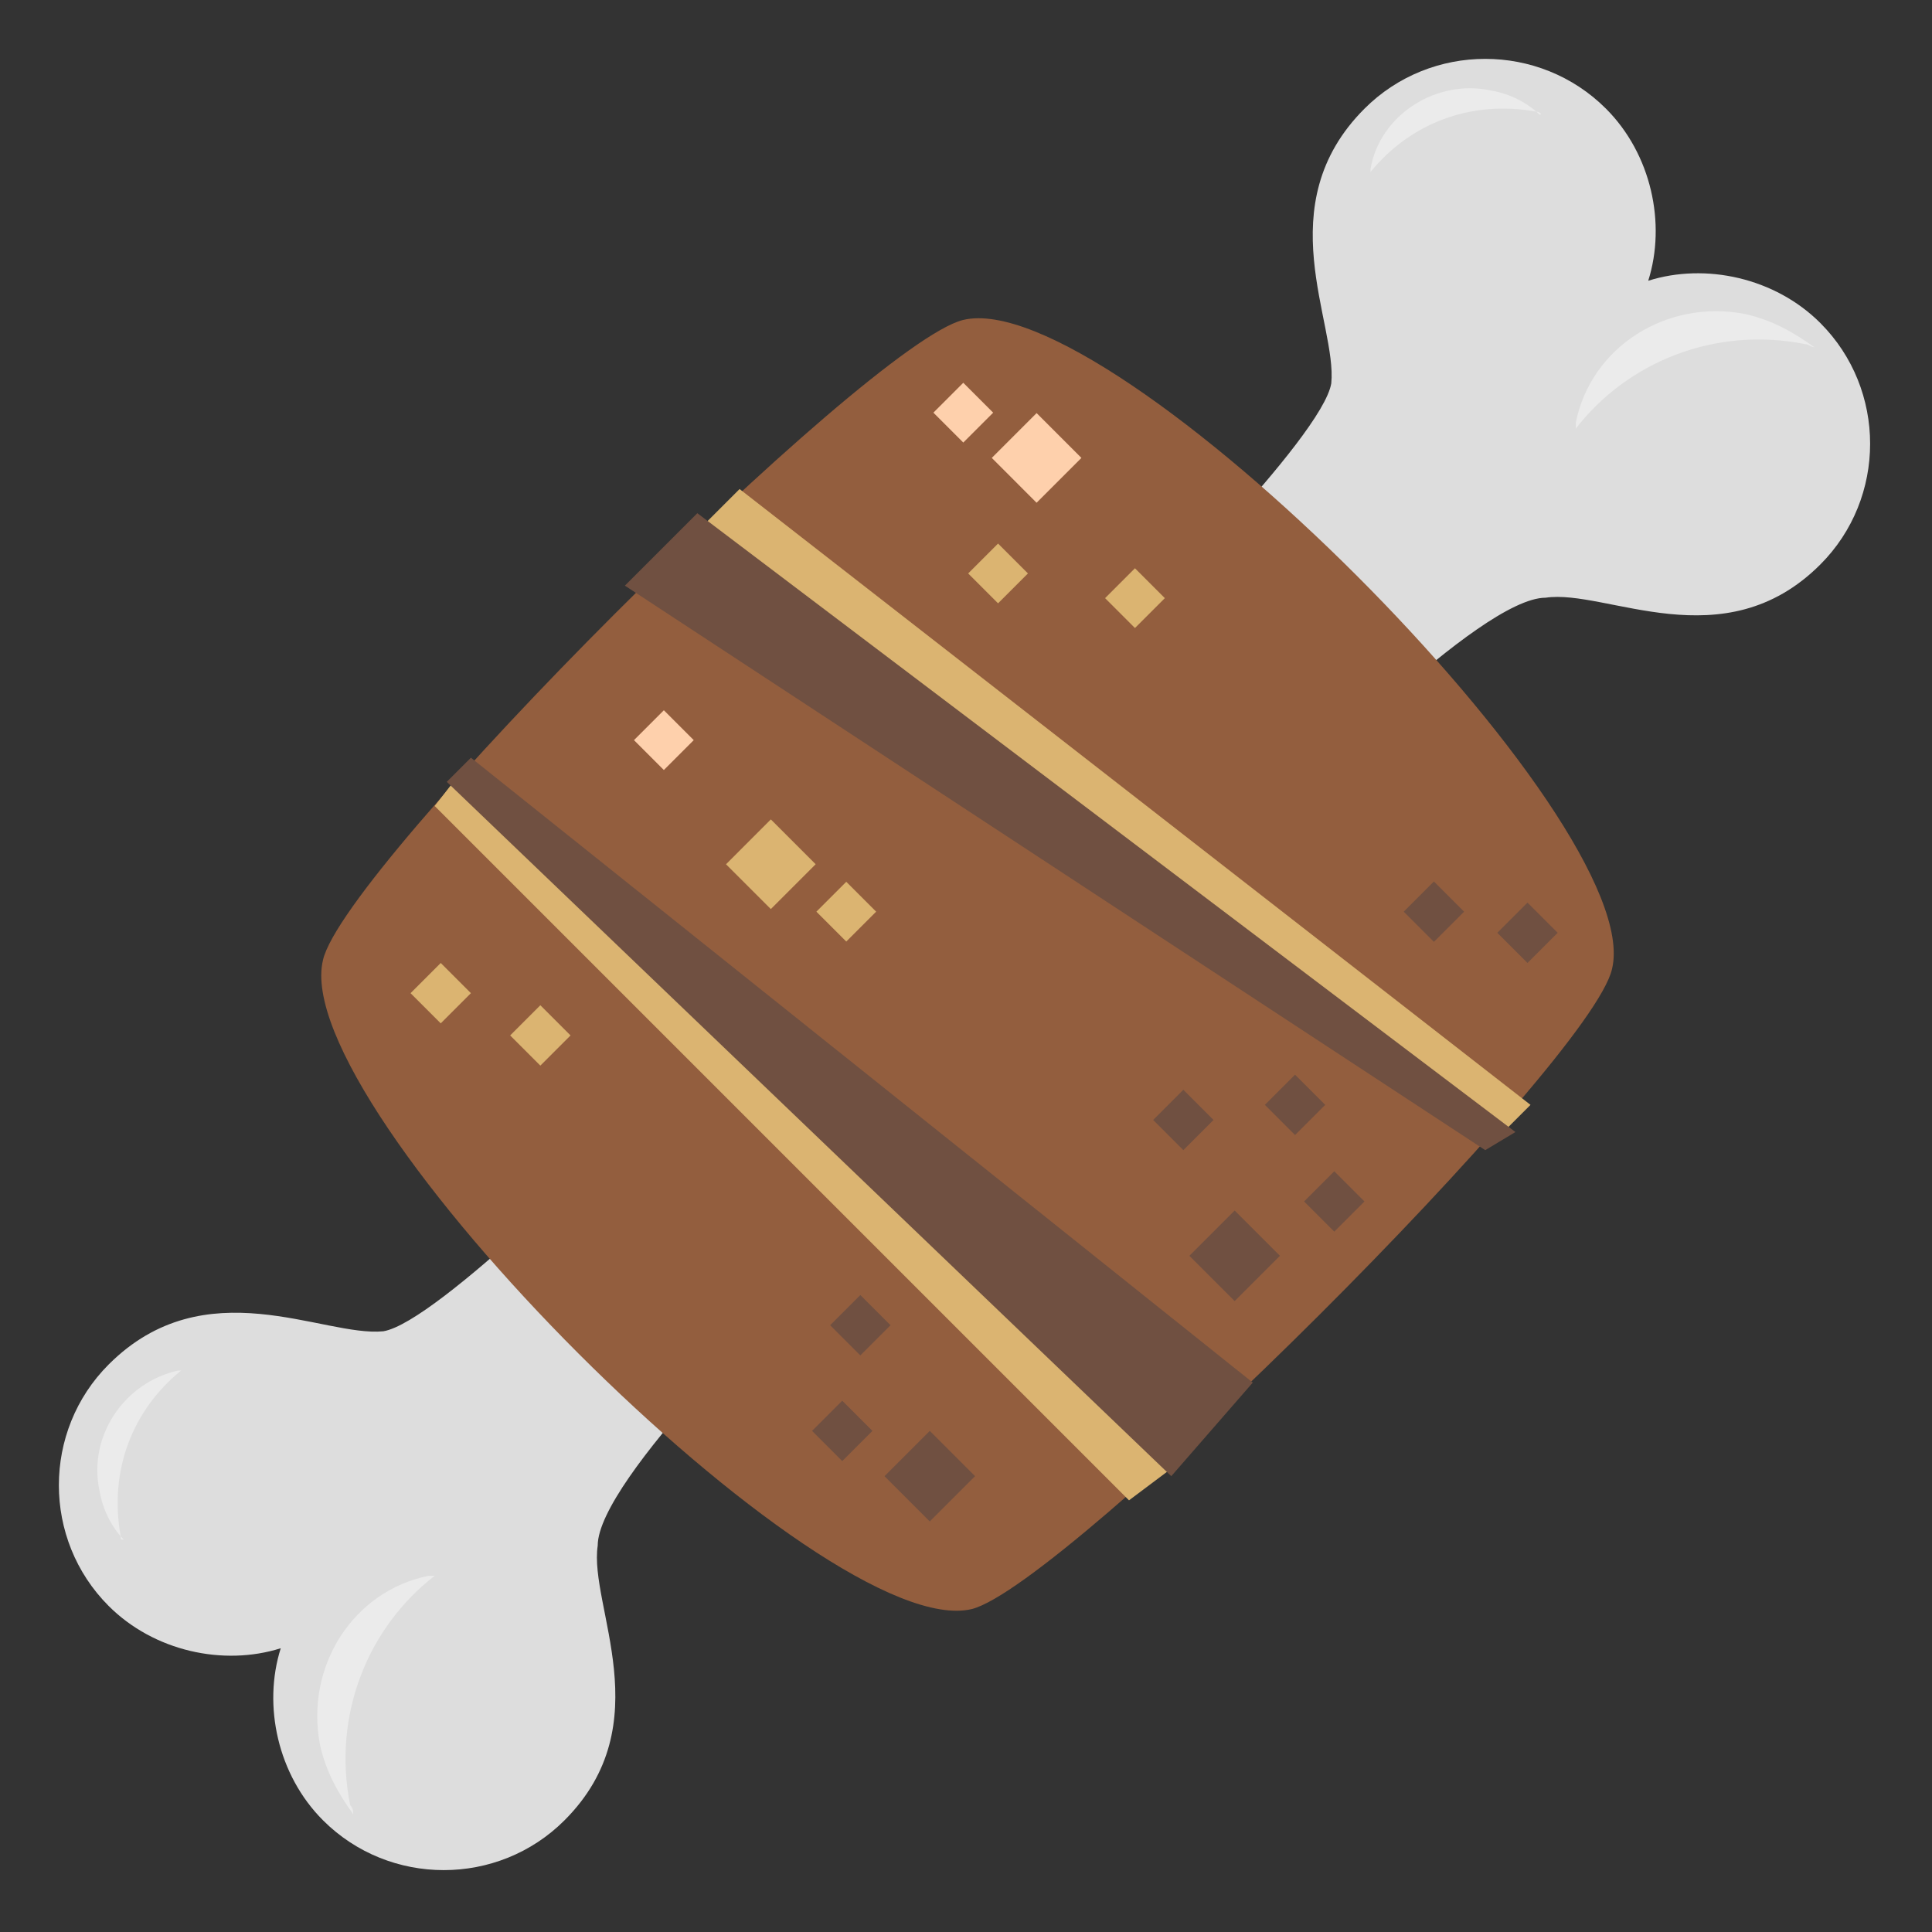 <svg xmlns="http://www.w3.org/2000/svg" viewBox="0 0 64 64">
    <rect x="0" y="0" width="64" height="64" fill="#333333" stroke="none"/>
    <title>meat on bone</title>
    <g fill="#ddd">
        <path d="M26.5 42.6l-5.7-5.2s-6.3 6.4-8.1 6.7c-2 .2-5.9-2.1-9.1 1.1-2.2 2.2-2.2 5.8 0 8 1.5 1.5 3.8 2 5.7 1.4-.6 1.9-.1 4.2 1.4 5.7 2.2 2.2 5.8 2.2 8 0 3.2-3.2.8-7.1 1.1-9.1 0-2.2 6.7-8.6 6.7-8.6M42.6 26.5l-5.2-5.7s6.4-6.3 6.7-8.1c.2-2-2.1-5.9 1.1-9.1 2.2-2.2 5.8-2.2 8 0 1.5 1.5 2 3.8 1.4 5.7 1.9-.6 4.2-.1 5.7 1.4 2.2 2.2 2.2 5.8 0 8-3.2 3.2-7.1.8-9.1 1.1-2.2 0-8.6 6.7-8.6 6.7"/>
    </g>
    <path fill="#935e3e" d="M31.9 10.6c-3.2.8-20.5 18.1-21.2 21.2-1.2 4.9 16.6 22.7 21.5 21.5 3.1-.8 20.5-18.1 21.2-21.2 1.2-4.9-16.6-22.7-21.5-21.5"/>
    <g fill="#dbb471">
        <path d="M14.6 31.9l-1 1 1 1 1-1-1-1M17.9 33.3l-1 1 1 1 1-1-1-1M36.607 19.814l.99-.99.99.99-.99.99z"/>
    </g>
    <path fill="#fed0ac" d="M32.854 15.169l1.485-1.485 1.484 1.485-1.485 1.485z"/>
    <path fill="#dbb471" d="M32.072 18.996l.99-.99.99.99-.99.99z"/>
    <g fill="#fed0ac">
        <path d="M30.92 13.67l.99-.99.99.99-.99.99zM21.001 24.518l.99-.99.99.99-.99.99z"/>
    </g>
    <g fill="#dbb471">
        <path d="M24.05 28.63l1.485-1.486 1.485 1.485-1.485 1.485zM27.044 30.2l.99-.99.99.99-.99.99z"/>
    </g>
    <g fill="#705041">
        <path d="M44.2 38.8l-1 1 1 1 1-1-1-1M40.9 40.1l-1.5 1.5 1.5 1.5 1.5-1.5-1.5-1.5M39.2 36.1l-1 1 1 1 1-1-1-1M30.8 47.4l-1.5 1.5 1.5 1.5 1.5-1.5-1.5-1.5M28.5 42.9l-1 1 1 1 1-1-1-1M27.9 46.4l-1 1 1 1 1-1-1-1M47.5 29.2l-1 1 1 1 1-1-1-1M50.6 29.9l-1 1 1 1 1-1-1-1M42.9 35.6l-1 1 1 1 1-1-1-1"/>
    </g>
    <g fill="#dbb471">
        <path d="M49.8 37.5L22.9 17.8l1.6-1.6 26.2 20.4zM37.4 49.7l-23-23 .7-.9L39 48.5z"/>
    </g>
    <g fill="#705041">
        <path d="M38.8 48.9l-24-23 .8-.8 25.9 20.7zM49.2 38.1L20.7 19.4l2.4-2.4 27.1 20.5z"/>
    </g>
    <g fill="#fff">
        <path d="M11.6 59.8c-.6-3 .6-5.9 2.8-7.6h-.2c-2.5.5-4.1 3-3.6 5.6.2.9.6 1.6 1.1 2.3 0-.1 0-.2-.1-.3M4 50.9c-.4-2.2.4-4.2 2-5.5h-.1c-1.8.4-3 2.2-2.6 4 .1.6.4 1.2.8 1.6-.1 0-.1 0-.1-.1M59.8 11.4c-3-.6-5.9.6-7.6 2.8V14c.5-2.5 3-4.1 5.6-3.6.9.2 1.6.6 2.3 1.1-.1 0-.2-.1-.3-.1M50.9 3.7c-2.2-.4-4.2.4-5.5 2v-.1c.3-1.8 2.2-3 4-2.6.6.1 1.2.4 1.6.8.1 0 0-.1-.1-.1" opacity=".4"/>
    </g>
</svg>